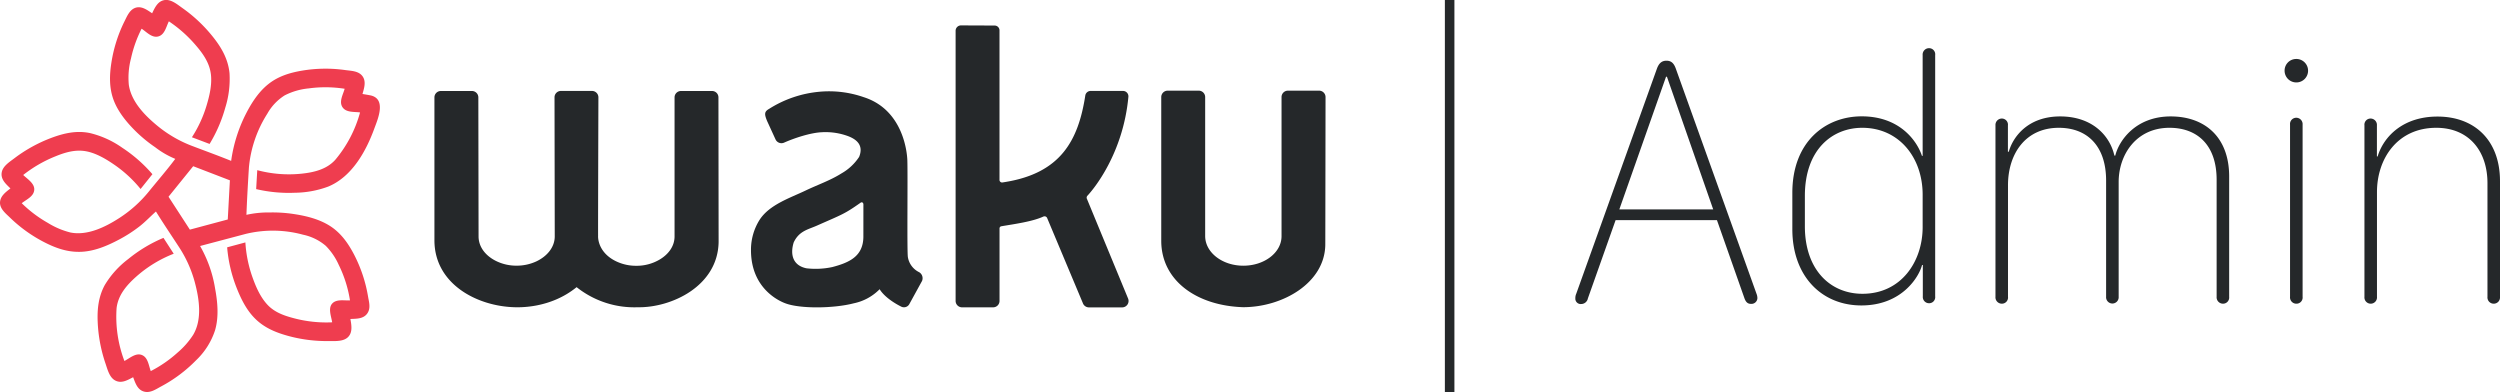 <svg xmlns="http://www.w3.org/2000/svg" viewBox="0 0 885.77 138.92"><defs><style>.cls-1{fill:#ef3d4f;}.cls-2{fill:#25282a;}</style></defs><title>Waku - Admin</title><g id="Layer_2" data-name="Layer 2"><g id="Layer_1-2" data-name="Layer 1"><path class="cls-1" d="M131.43,33.83c-1-.2-2-.37-3-.53.57-2,1.39-4.43,0-6.31s-4-1.87-6.07-2.16a50.09,50.09,0,0,0-15.41.21c-4.32.74-8.44,2-11.92,4.8-3.69,2.95-6.29,7.22-8.35,11.4A52.63,52.63,0,0,0,81.9,57c-4.55-1.85-9.18-3.52-13.77-5.27a43.79,43.79,0,0,1-12-6.86c-4.61-3.74-9.59-8.7-10.49-14.82a27,27,0,0,1,.78-9.38,43.56,43.56,0,0,1,3.75-10.5c1.72,1.11,3.55,3.27,5.79,2.77,2.4-.53,2.91-3.48,3.87-5.38a46.24,46.24,0,0,1,9.42,8.35c2.7,3.11,5.07,6.45,5.5,10.66.37,3.62-.55,7.47-1.59,10.91A44,44,0,0,1,68,48.63L74.26,51a50.85,50.85,0,0,0,5.55-12.82A34.06,34.06,0,0,0,81.32,25.9c-.51-5-2.86-9.09-6-13A52.33,52.33,0,0,0,64.67,2.88C62.94,1.66,60.74-.24,58.47,0c-2.54.3-3.58,2.66-4.57,4.71-1.78-1.19-3.79-2.72-6-1.92C45.8,3.56,44.92,6,44,7.78A50.16,50.16,0,0,0,39.5,22c-.73,4.54-.87,9.11.77,13.48s5,8.35,8.45,11.65A49.87,49.87,0,0,0,55,52.18a30.75,30.75,0,0,0,7.1,4.11c-3,4-6.31,7.8-9.46,11.69a44.41,44.41,0,0,1-10.42,9.3c-4.92,3.17-11.23,6.28-17.24,5.1a28,28,0,0,1-8-3.39A44.15,44.15,0,0,1,7.7,72c1.61-1.3,4.23-2.35,4.43-4.68S9.73,63.47,8.22,62a46.19,46.19,0,0,1,11.25-6.54c3.7-1.52,7.43-2.64,11.44-1.78,3.46.75,6.77,2.74,9.66,4.73a44.39,44.39,0,0,1,9.24,8.55L54,61.72a51,51,0,0,0-10.67-9.36,33.39,33.39,0,0,0-11.45-5.21c-4.8-1-9.29.05-13.79,1.74a52,52,0,0,0-13,7.19C3.44,57.34,1.06,58.79.63,61c-.49,2.51,1.44,4.18,3.07,5.76C2,68.09,0,69.52,0,71.9c.05,2.2,2.09,3.79,3.54,5.2a50.5,50.5,0,0,0,12.15,8.72c3.89,2,7.9,3.45,12.33,3.41,5,0,9.88-2.07,14.22-4.38a49,49,0,0,0,7.23-4.67c2.07-1.62,3.83-3.51,5.78-5.24,2.63,4.25,5.44,8.4,8.17,12.59A43.06,43.06,0,0,1,69,99.93c1.59,5.91,2.72,13.18-.56,18.71a28.63,28.63,0,0,1-5.51,6.27,44.17,44.17,0,0,1-9.51,6.57c-.69-1.8-.93-4.47-2.75-5.5-2.31-1.32-4.62.91-6.59,1.92a44.25,44.25,0,0,1-2.77-18.75c.56-4.65,3.58-8.13,6.94-11.12a44,44,0,0,1,13.3-8.13l-3.63-5.62a50.66,50.66,0,0,0-12.47,7.49A32.55,32.55,0,0,0,37.12,101c-2.22,4.07-2.7,8.47-2.51,13a52.42,52.42,0,0,0,2.78,14.83c.69,2,1.35,4.83,3.36,5.94,2.24,1.25,4.41-.08,6.42-1.12.77,2,1.47,4.36,3.75,5.06s4.35-.83,6.18-1.8a50.55,50.55,0,0,0,12.35-9.24A25.59,25.59,0,0,0,76.2,117c1.39-4.76.9-10,0-14.84a44.33,44.33,0,0,0-5.31-15L87,82.89h0a40.71,40.71,0,0,1,20.39.27,18.08,18.08,0,0,1,8,3.91A22.66,22.66,0,0,1,120,93.8a43.58,43.58,0,0,1,4,12.63c-2,.12-4.8-.55-6.31,1.14s-.32,4.55,0,6.63a45,45,0,0,1-13.38-1.4c-3.55-.92-7-2.1-9.54-4.82s-4.11-6.35-5.33-9.78a45,45,0,0,1-2.5-12.31l-6.46,1.74a50.51,50.51,0,0,0,3.25,14.08c1.52,3.9,3.43,7.86,6.37,10.89,3.23,3.35,7.24,5.08,11.65,6.32a51.85,51.85,0,0,0,14.81,1.92c2.15,0,5.16.23,6.79-1.45s1.19-4.16.8-6.37c2.09-.1,4.52,0,5.91-1.86s.69-4.07.36-6a50.32,50.32,0,0,0-4.94-14.91c-2-3.84-4.41-7.33-8-9.82-4-2.74-8.89-3.93-13.6-4.63a50.34,50.34,0,0,0-8.41-.52,34.91,34.91,0,0,0-8.16.84c.21-5.54.53-11.08.87-16.61,0,0,0,0,0,0A42.57,42.57,0,0,1,94.7,40.31a18.12,18.12,0,0,1,6.17-6.52,23.44,23.44,0,0,1,8.53-2.47,43.67,43.67,0,0,1,12.71.13c-.53,2-2.08,4.53-.77,6.52s4.21,1.57,6.23,1.87a44,44,0,0,1-8.78,16.78c-3.08,3.43-7.65,4.47-12,4.92a43.41,43.41,0,0,1-15.64-1.25L90.76,67a50.54,50.54,0,0,0,13.76,1.29,34.83,34.83,0,0,0,11.79-2.19c8.47-3.51,13.48-12.66,16.44-20.89C134,41.88,136.79,35.14,131.43,33.83ZM80.7,77.76l-13.43,3.6L59.71,69.7l8.74-10.81,13,5Z"/><path class="cls-2" d="M325.66,96.44a7.27,7.27,0,0,1-4-5.39c-.33-2.61,0-28.39-.18-34.22C321.4,54,320,38.86,306,34.42a37.3,37.3,0,0,0-15.6-1.92,40,40,0,0,0-17.88,6.06c-1.78,1-1.71,1.9-.74,4.29l3,6.55a2.31,2.31,0,0,0,3,1.15c3.69-1.64,9.39-3.53,13.42-3.7a23,23,0,0,1,9.48,1.46c2.69,1.07,5.43,3.08,3.71,7.29a18.21,18.21,0,0,1-6.27,5.85c-3.93,2.48-8.38,4-12.57,6-5.6,2.69-12.86,5-16.39,10.39a19.86,19.86,0,0,0-3.08,10.8c0,13.36,9.68,17.91,12.19,18.83,5.31,2,17.22,1.82,24.19,0a17.86,17.86,0,0,0,9.2-5c1.75,2.85,5.58,5.15,7.69,6.19a2.16,2.16,0,0,0,2.88-1l4.46-8.13A2.48,2.48,0,0,0,325.66,96.44ZM305.9,84c-.11,6.73-4.81,9-11,10.62a28.06,28.06,0,0,1-9.17.44c-4.86-1-5.83-4.93-4.51-9.18,1.95-4.14,5.21-4.57,8.35-6,8.74-3.87,9.6-4,15.34-8.06.5-.36,1,0,1,.62Z"/><path class="cls-2" d="M254.61,85.75c-.26,15.66-16.76,23.3-28.58,23.11a32.84,32.84,0,0,1-21.73-7.12c-9.4,7.66-20.53,7.12-21.81,7.12-13.41-.3-28.57-8.21-28.57-23.73V34.51a2.27,2.27,0,0,1,2.28-2.27h11a2.27,2.27,0,0,1,2.28,2.27s.08,48.92.08,49.25c0,3.71,2.44,6.84,6.17,8.7a0,0,0,0,0,0,0,16.26,16.26,0,0,0,7.31,1.67,16.57,16.57,0,0,0,7-1.52c3.85-1.83,6.45-5,6.51-8.73,0-.05-.08-49.39-.08-49.39a2.26,2.26,0,0,1,2.27-2.27h11a2.27,2.27,0,0,1,2.28,2.27s-.15,48.62-.11,49c-.09,1.71.64,6.23,6.19,9a16.25,16.25,0,0,0,7.33,1.68,16,16,0,0,0,8.34-2.24C237,90,239,87.09,239,83.79V34.51a2.27,2.27,0,0,1,2.28-2.27h11a2.26,2.26,0,0,1,2.27,2.27Z"/><path class="cls-2" d="M385.26,69.37a1,1,0,0,0-.19,1l14.64,35.45a2.28,2.28,0,0,1-2.13,3.09H385.82a2.28,2.28,0,0,1-2.13-1.45L371,77.22a1,1,0,0,0-1.3-.5c-3.88,1.78-10,2.62-14.88,3.44a.78.78,0,0,0-.68.87v25.59a2.27,2.27,0,0,1-2.28,2.27h-11a2.28,2.28,0,0,1-2.28-2.28V10.92A1.91,1.91,0,0,1,340.41,9l12,.05a1.73,1.73,0,0,1,1.72,1.86V63.65a.92.92,0,0,0,1.05,1l1.09-.18c19.51-3.2,25.79-14.64,28.26-30.64a1.92,1.92,0,0,1,1.88-1.61h11.49a1.91,1.91,0,0,1,1.9,2.08C397.93,54.4,387.51,67,385.26,69.37Z"/><path class="cls-2" d="M469.65,34.39s-.07,51.71-.09,52.45c-.26,13.46-15.13,22-29.12,22-16.42-.52-29-9.41-29-23.53V34.39a2.28,2.28,0,0,1,2.28-2.27h11A2.28,2.28,0,0,1,427,34.39V83.63c0,5.8,6.05,10.51,13.52,10.51S454,89.51,454.06,83.77V34.39a2.27,2.27,0,0,1,2.27-2.27h11A2.28,2.28,0,0,1,469.65,34.39Z"/><path class="cls-2" d="M558.16,105.66a3.69,3.69,0,0,1,.31-1.57l28.59-79.76c.69-1.88,1.69-2.82,3.38-2.82s2.63.88,3.32,2.82l28.59,79.76a4.26,4.26,0,0,1,.31,1.57,2.11,2.11,0,0,1-2.32,2c-1.06,0-1.75-.57-2.25-1.94L608.33,78H572.42l-9.82,27.72a2.43,2.43,0,0,1-2.38,2A1.9,1.9,0,0,1,558.16,105.66ZM607,74.19l-16.39-47h-.32L573.74,74.19Z"/><path class="cls-2" d="M659.5,108.22c-14.08,0-24.46-10.38-24.46-27V68.31c0-18.08,11.7-27.09,24.59-27.09,13.45,0,19.58,8.69,21.33,14h.25V19.51a2.26,2.26,0,0,1,2.25-2.44,2.17,2.17,0,0,1,2.19,2.44V105a2.16,2.16,0,0,1-2.13,2.44,2.22,2.22,0,0,1-2.25-2.44V93.89H681C680,97.9,674,108.22,659.5,108.22Zm.38-4.13c13.76,0,21.33-11.45,21.33-23.65V69c0-13.27-8.45-23.72-21.4-23.72-10.51,0-20.33,7.57-20.33,24.15V80.19C639.48,95.58,648.49,104.09,659.88,104.09Z"/><path class="cls-2" d="M787.62,107.6a2.26,2.26,0,0,1-2.25-2.44V63.68c0-12.45-7-18.4-16.71-18.4-11.76,0-18,9.51-18,19.21v40.67a2.23,2.23,0,1,1-4.45,0V63.93c0-12-6.5-18.65-16.76-18.65-11.89,0-18,9.33-18,20.34v39.54a2.18,2.18,0,0,1-2.19,2.44,2.26,2.26,0,0,1-2.25-2.44V44.41A2.26,2.26,0,0,1,709.23,42a2.17,2.17,0,0,1,2.19,2.44v9.32h.31c1.44-5.19,6.7-12.51,18.21-12.51,11.26,0,17.58,6.69,19.21,13.89h.31c1.25-5.2,7.13-13.89,19.64-13.89,11.95,0,20.71,7.19,20.71,21.27v42.67A2.18,2.18,0,0,1,787.62,107.6Z"/><path class="cls-2" d="M813.57,20.89a4.16,4.16,0,1,1-4.12,4.19A4.12,4.12,0,0,1,813.57,20.89Zm.07,86.71a2.23,2.23,0,0,1-2.26-2.44v-61a2.21,2.21,0,0,1,2.19-2.44,2.26,2.26,0,0,1,2.26,2.44v61A2.18,2.18,0,0,1,813.64,107.6Z"/><path class="cls-2" d="M883.58,107.6a2.22,2.22,0,0,1-2.25-2.44V64.87c0-11.14-6.39-19.59-18.15-19.59-13.76,0-21,10.95-21,22.78v37.1a2.23,2.23,0,1,1-4.44,0V44.41A2.17,2.17,0,0,1,839.91,42a2.26,2.26,0,0,1,2.25,2.44v11h.25c2.13-7.07,9-14.14,21.21-14.14,13,0,22.15,8.26,22.15,22.9v41A2.22,2.22,0,0,1,883.58,107.6Z"/><rect class="cls-2" x="511.93" width="3.38" height="138.92"/></g></g></svg>